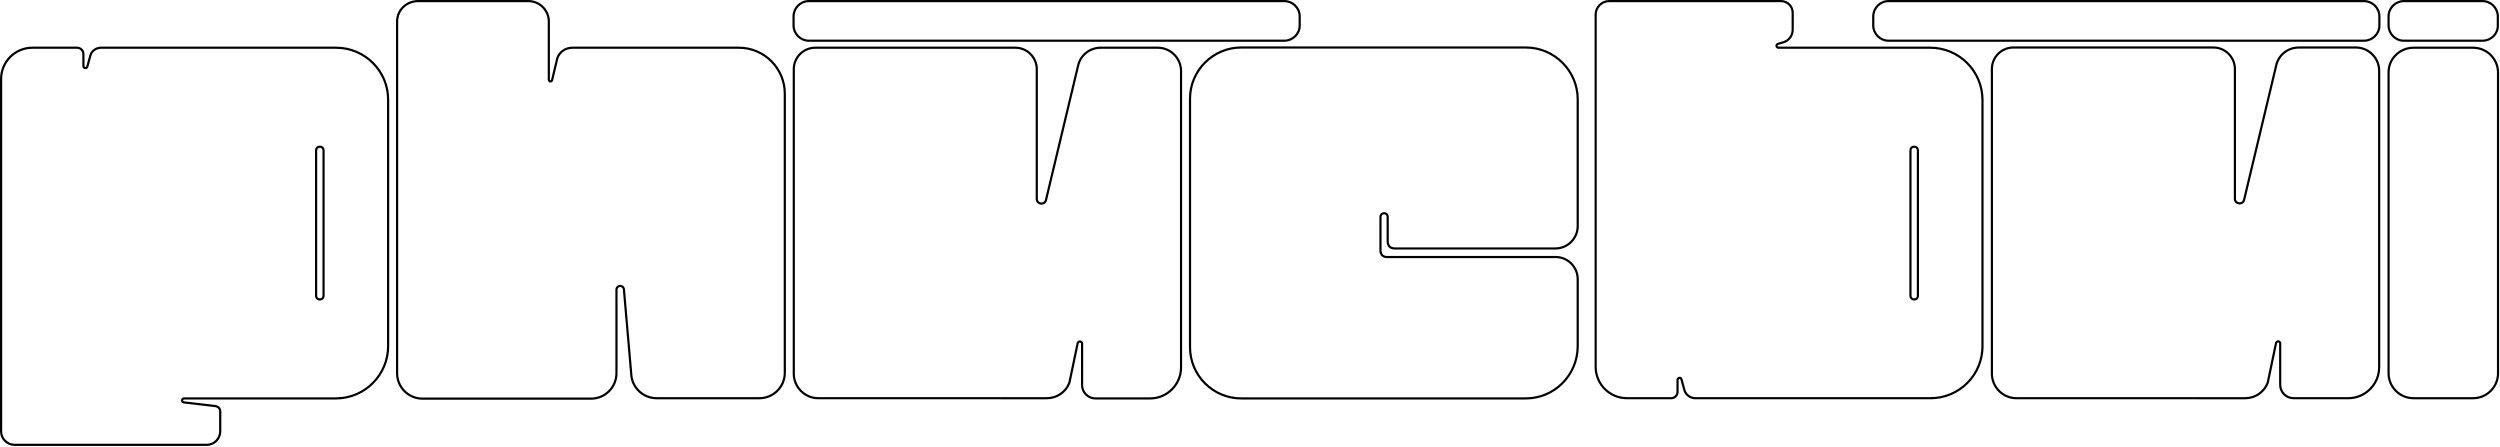 <?xml version="1.0" encoding="utf-8"?>
<!-- Generator: Adobe Illustrator 25.0.0, SVG Export Plug-In . SVG Version: 6.00 Build 0)  -->
<svg version="1.1" id="Layer_1" xmlns="http://www.w3.org/2000/svg" xmlns:xlink="http://www.w3.org/1999/xlink" x="0px" y="0px"
	 viewBox="0 0 1142 204" style="enable-background:new 0 0 1142 204;" xml:space="preserve">
<style type="text/css">
	.st0{fill:none;stroke:#000000;}
</style>
<path class="st0" d="M881.7,181.9L881.7,181.9H774.4c-2.2,0-4.2-1.5-4.9-3.5l-1.4-5.1c-0.1-0.2-0.2-0.4-0.4-0.6
	c-0.2-0.1-0.4-0.2-0.6-0.1c-0.4,0.1-0.8,0.4-0.8,0.9v5.5c0,1.6-1.3,2.9-2.9,2.9h-20.2c-7.9,0-14.3-6.4-14.3-14.3V6.6
	c0-3.3,2.8-6.1,6.1-6.1h78.6c2.9,0,5.3,2.4,5.3,5.3v7.8c0,2.7-1.8,5-4.2,5.7c0,0,0,0,0,0l-2.4,0.7c-0.5,0.1-0.8,0.5-0.8,0.9
	c0,0.2,0.1,0.4,0.2,0.6c0.2,0.2,0.4,0.3,0.6,0.3h69.4c13.2,0,23.9,10.7,23.9,23.9V158C905.7,171.2,895,182,881.7,181.9z
	 M874.4,136.8c1,0,1.7-0.7,1.7-1.7V68.7c0-1-0.7-1.7-1.7-1.7c-1,0-1.7,0.7-1.7,1.7v66.4C872.7,136.1,873.4,136.8,874.4,136.8z"/>
<path class="st0" d="M285,132.2L285,132.2L285,132.2c-0.1-1.1-1-1.6-1.8-1.6c-0.4,0-0.8,0.2-1.1,0.5c-0.3,0.3-0.5,0.7-0.5,1.3v38.1
	c0,6.4-5.2,11.6-11.6,11.6H193c-6.4,0-11.6-5.2-11.6-11.6V9.8c0-5.1,4.2-9.3,9.6-9.3h50.4c5.1,0,9.3,4.2,9.3,9.3v26.6
	c0,0.2,0,0.4,0.2,0.5c0.1,0.2,0.3,0.3,0.5,0.3c0.4,0,0.7-0.2,0.8-0.6l0,0l0,0l2.4-10.1c1.1-2.9,3.8-4.7,6.9-4.7h76
	c11.6,0,21,9.4,21,21v127.5c0,6.4-5.2,11.6-11.6,11.6h-47c-5.9,0-11-4.6-11.5-10.5v0L285,132.2z"/>
<path class="st0" d="M83.9,183.8L83.9,183.8L83.9,183.8l14.5,1.7c0,0,0,0,0,0c1.3,0.2,2.2,1.2,2.2,2.4v9.2c0,3.3-2.8,6.1-6.1,6.1
	H6.6c-3.3,0-6.1-2.8-6.1-6.1v-161c0-7.9,6.4-14.3,14.3-14.3h20.4c1.6,0,2.9,1.3,2.9,2.9v5.5c0,0.5,0.4,0.9,0.8,0.9
	c0.2,0,0.4,0,0.6-0.1c0.2-0.1,0.3-0.3,0.4-0.6l1.4-5.1c0.6-2.1,2.6-3.5,4.9-3.5h107.3c13.2,0,23.9,10.7,23.8,23.9v0v112.4
	c0,13.2-10.7,23.9-23.9,23.9H84c-0.2,0-0.5,0.1-0.6,0.3c-0.2,0.2-0.2,0.4-0.2,0.6C83.1,183.3,83.4,183.7,83.9,183.8z M146.1,136.8
	c1,0,1.7-0.7,1.7-1.7V68.7c0-1-0.7-1.7-1.7-1.7c-1,0-1.7,0.7-1.7,1.7v66.4C144.4,136.1,145.1,136.8,146.1,136.8z"/>
<path class="st0" d="M697,182H567c-12.9,0-23.4-10.5-23.4-23.4V45.1c0-12.9,10.5-23.4,23.4-23.4h130c13,0,23.7,10.6,23.7,23.7v57.9
	c0,5.6-4.6,10.2-10.2,10.2H637c-0.6,0-1.1-0.2-1.7-0.4c-0.9-0.5-1.4-1.6-1.4-2.8V99c0-0.9-0.7-1.6-1.6-1.6h-0.1
	c-0.9,0-1.6,0.7-1.6,1.6v15.6c0,1.6,1.2,2.8,2.8,2.8h77.2c5.6,0,10.1,4.6,10.1,10.1v30.8c0,0,0,0,0,0C720.6,171.4,710,182,697,182z"
	/>
<path class="st0" d="M1091.1,33.2L1091.1,33.2L1091.1,33.2c-0.1-6.3,5.1-11.4,11.4-11.4h27.2c6.3,0,11.4,5.1,11.4,11.4v137.3
	c0,6.3-5.1,11.4-11.4,11.4h-27.2c-6.3,0-11.4-5.1-11.4-11.4V33.2z"/>
<path class="st0" d="M1079.9,18.6H862.7c-3.8,0-7-3.1-7-7V7.5c0-3.8,3.1-7,7-7h217.2c3.8,0,7,3.1,7,7v4.2
	C1086.9,15.5,1083.7,18.6,1079.9,18.6z"/>
<path class="st0" d="M1141,11.6L1141,11.6L1141,11.6c0.1,3.9-3.1,7-7,7h-35.9c-3.9,0-7-3.2-7-7V7.5c0-3.9,3.2-7,7-7h35.9
	c3.9,0,7,3.2,7,7V11.6z"/>
<path class="st0" d="M586.7,18.6H369.5c-3.8,0-7-3.1-7-7V7.5c0-3.8,3.1-7,7-7h217.2c3.8,0,7,3.1,7,7v4.2
	C593.7,15.5,590.5,18.6,586.7,18.6z"/>
<path class="st0" d="M492.3,156.7L492.3,156.7L492.3,156.7l-3.8,18.1c-1.6,4.3-5.7,7.1-10.3,7.1H373.8c-6.2,0-11.2-5.1-11.2-11.2
	V31.6c0-5.4,4.4-9.8,9.8-9.8h91.4c5.4,0,9.8,4.4,9.8,9.8v59.3c0,1.2,0.9,2,1.9,2.1c1,0.1,2-0.4,2.3-1.6c0,0,0,0,0,0l14.7-61.5
	c1.1-4.8,5.4-8.1,10.3-8.1h26.1c5.8,0,10.6,4.8,10.6,10.6v135.5c0,7.7-6.3,14.1-14.1,14.1h-25c-3.4,0-6.1-2.8-6.1-6.1V157
	c0-0.6-0.4-0.9-0.9-1C493,155.9,492.5,156.2,492.3,156.7z"/>
<path class="st0" d="M1039.7,156.7L1039.7,156.7L1039.7,156.7l-3.8,18.1c-1.6,4.3-5.7,7.1-10.3,7.1H921.1c-6.2,0-11.2-5.1-11.2-11.2
	V31.5c0-5.4,4.4-9.8,9.8-9.8h91.4c5.4,0,9.8,4.4,9.8,9.8v59.3c0,1.2,0.9,2,1.9,2.1c1,0.1,2-0.4,2.3-1.6c0,0,0,0,0,0l14.7-61.5
	c1.1-4.8,5.4-8.1,10.3-8.1h26.1c5.8,0,10.6,4.8,10.6,10.6v135.5c0,7.7-6.3,14.1-14.1,14.1h-25c-3.4,0-6.1-2.8-6.1-6.1v-18.9
	c0-0.6-0.4-0.9-0.9-1C1040.3,155.9,1039.9,156.2,1039.7,156.7z"/>
</svg>
